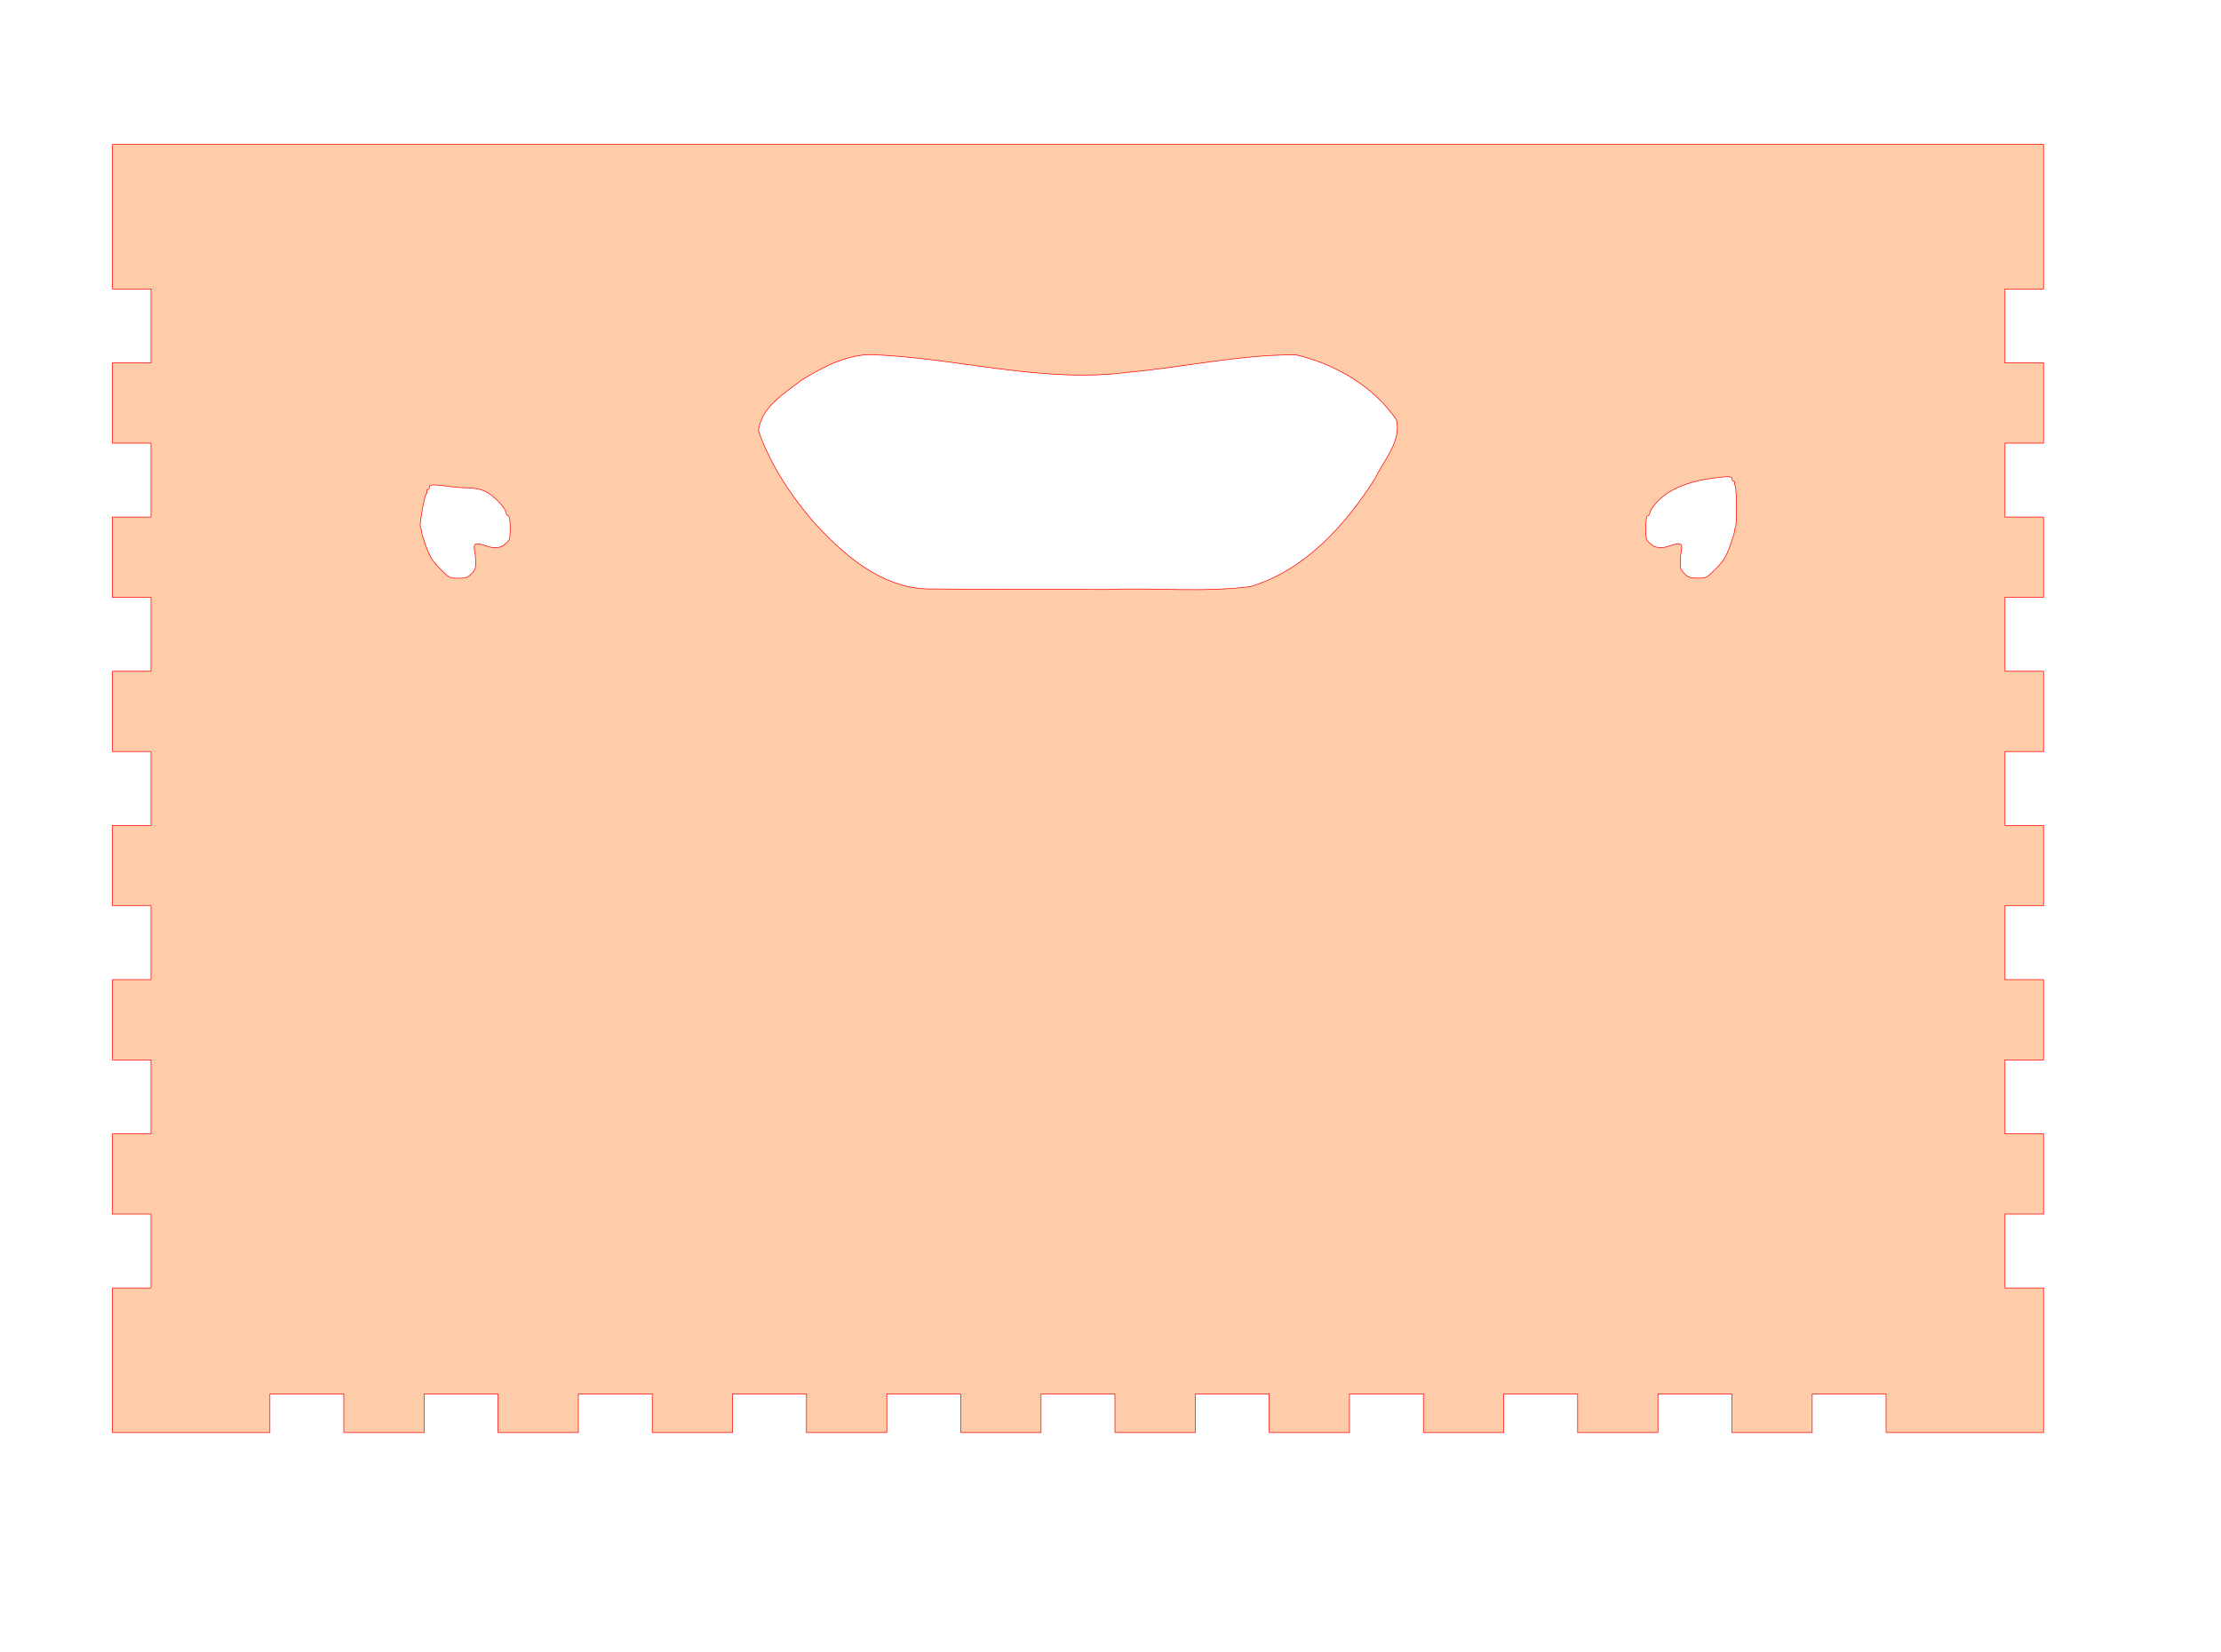 <?xml version="1.0" encoding="UTF-8" standalone="no"?>
<!-- Created with Inkscape (http://www.inkscape.org/) -->

<svg
   width="345.619mm"
   height="257.112mm"
   viewBox="0 0 345.619 257.112"
   version="1.1"
   id="svg20428"
   inkscape:version="1.2.2 (b0a8486541, 2022-12-01)"
   sodipodi:docname="kist-binnen-zij-2keer.svg"
   xmlns:inkscape="http://www.inkscape.org/namespaces/inkscape"
   xmlns:sodipodi="http://sodipodi.sourceforge.net/DTD/sodipodi-0.dtd"
   xmlns="http://www.w3.org/2000/svg"
   xmlns:svg="http://www.w3.org/2000/svg">
  <sodipodi:namedview
     id="namedview20430"
     pagecolor="#ffffff"
     bordercolor="#000000"
     borderopacity="0.25"
     inkscape:showpageshadow="2"
     inkscape:pageopacity="0.0"
     inkscape:pagecheckerboard="0"
     inkscape:deskcolor="#d1d1d1"
     inkscape:document-units="mm"
     showgrid="false"
     inkscape:zoom="0.33165719"
     inkscape:cx="903.04089"
     inkscape:cy="502.0244"
     inkscape:window-width="1493"
     inkscape:window-height="1236"
     inkscape:window-x="0"
     inkscape:window-y="0"
     inkscape:window-maximized="0"
     inkscape:current-layer="layer1" />
  <defs
     id="defs20425" />
  <g
     inkscape:label="Laag 1"
     inkscape:groupmode="layer"
     id="layer1">
    <path
       id="back_outsideCutPath-3"
       style="display:inline;fill:#ffccaa;fill-opacity:1;stroke:#ff0000;stroke-width:0.1;stroke-dasharray:none"
       d="m 17.5,22.482 v 22.5 h 6 V 56.482 h -6 v 12.5 h 6 v 11.5 h -6 v 12.5 h 6 v 11.5 h -6 v 12.5 h 6 v 11.5 h -6 v 12.5 h 6 v 11.5 h -6 v 12.5 h 6 v 11.5 h -6 v 12.5 h 6 v 11.5 h -6 v 22.5 h 24.5 v -6 H 53.5 v 6 h 12.5 v -6 h 11.5 v 6 h 12.5 v -6 h 11.5 v 6 h 12.5 v -6 h 11.5 v 6 h 12.5 v -6 h 11.5 v 6 h 12.5 v -6 h 11.5 v 6 h 12.5 v -6 h 11.5 v 6 H 210 v -6 h 11.5 v 6 h 12.5 v -6 h 11.5 v 6 h 12.5 v -6 h 11.5 v 6 h 12.5 v -6 h 11.5 v 6 h 24.5 v -22.5 h -6 v -11.5 h 6 v -12.5 h -6 v -11.5 h 6 v -12.5 h -6 V 140.982 h 6 v -12.5 h -6 V 116.982 h 6 v -12.5 h -6 V 92.983 h 6 V 80.483 h -6 V 68.982 h 6 V 56.482 h -6 V 44.982 h 6 V 22.482 Z M 135.202,55.196 c 13.475,0.394 26.782,4.524 40.323,2.753 8.711,-0.784 17.328,-2.747 26.101,-2.723 6.137,1.42 12.063,4.853 15.672,10.105 0.828,3.355 -1.954,6.284 -3.326,9.156 -4.601,7.259 -10.919,14.277 -19.392,16.82 -7.41,0.934 -14.905,0.154 -22.352,0.445 -9.241,-0.004 -18.49,0.003 -27.727,-0.079 -7.476,-0.124 -13.504,-5.521 -18.216,-10.793 -3.454,-4.12 -6.469,-8.726 -8.258,-13.819 0.385,-3.658 4.039,-5.831 6.716,-7.896 3.15,-1.95 6.698,-3.818 10.459,-3.969 z m 133.74,19.007 c 0.469,0.014 0.591,0.131 0.591,0.358 0,0.207 0.12,0.377 0.266,0.377 0.146,0 0.2,0.105 0.121,0.233 -0.079,0.128 -0.043,0.296 0.08,0.372 0.25,0.155 0.311,6.152 0.066,6.544 -0.086,0.138 -0.157,0.421 -0.157,0.628 0,0.207 -0.334,1.279 -0.742,2.383 -0.602,1.632 -1.009,2.276 -2.175,3.449 -1.395,1.404 -1.47,1.443 -2.799,1.443 -1.141,0 -1.475,-0.109 -2.027,-0.661 -0.695,-0.695 -0.733,-0.838 -0.667,-2.512 0.037,-0.946 0.504,-2.049 -0.107,-2.164 -0.603,-0.146 -1.916,0.515 -2.546,0.56 -1.047,0.042 -1.411,-0.062 -2.007,-0.575 -0.679,-0.584 -0.728,-0.749 -0.728,-2.446 0,-1.233 0.101,-1.853 0.314,-1.924 0.172,-0.057 0.314,-0.23 0.314,-0.384 0,-0.622 1.399,-2.235 2.671,-3.079 1.714,-1.138 4.179,-1.979 6.855,-2.339 1.391,-0.187 2.209,-0.278 2.678,-0.264 z M 67.417,75.48 c 0.469,-0.014 1.286,0.077 2.678,0.264 2.676,0.36 4.281,-0.067 5.995,1.071 1.272,0.844 2.671,2.457 2.671,3.079 0,0.154 0.141,0.326 0.313,0.384 0.212,0.071 0.314,0.691 0.314,1.924 0,1.697 -0.049,1.862 -0.728,2.446 -0.596,0.513 -0.96,0.617 -2.007,0.575 -0.63,-0.045 -1.943,-0.706 -2.546,-0.56 -0.611,0.114 -0.144,1.217 -0.107,2.164 0.065,1.674 0.027,1.817 -0.668,2.512 -0.553,0.553 -0.886,0.661 -2.027,0.661 -1.329,0 -1.405,-0.039 -2.8,-1.443 -1.166,-1.173 -1.572,-1.817 -2.175,-3.449 -0.407,-1.104 -0.741,-2.176 -0.741,-2.383 -2.25e-4,-0.207 -0.071,-0.49 -0.157,-0.628 -0.245,-0.393 0.676,-5.123 0.927,-5.277 0.123,-0.076 0.159,-0.243 0.08,-0.372 -0.079,-0.128 -0.025,-0.234 0.121,-0.234 0.146,0 0.266,-0.169 0.266,-0.376 0,-0.227 0.122,-0.345 0.591,-0.359 z" />
  </g>
</svg>
